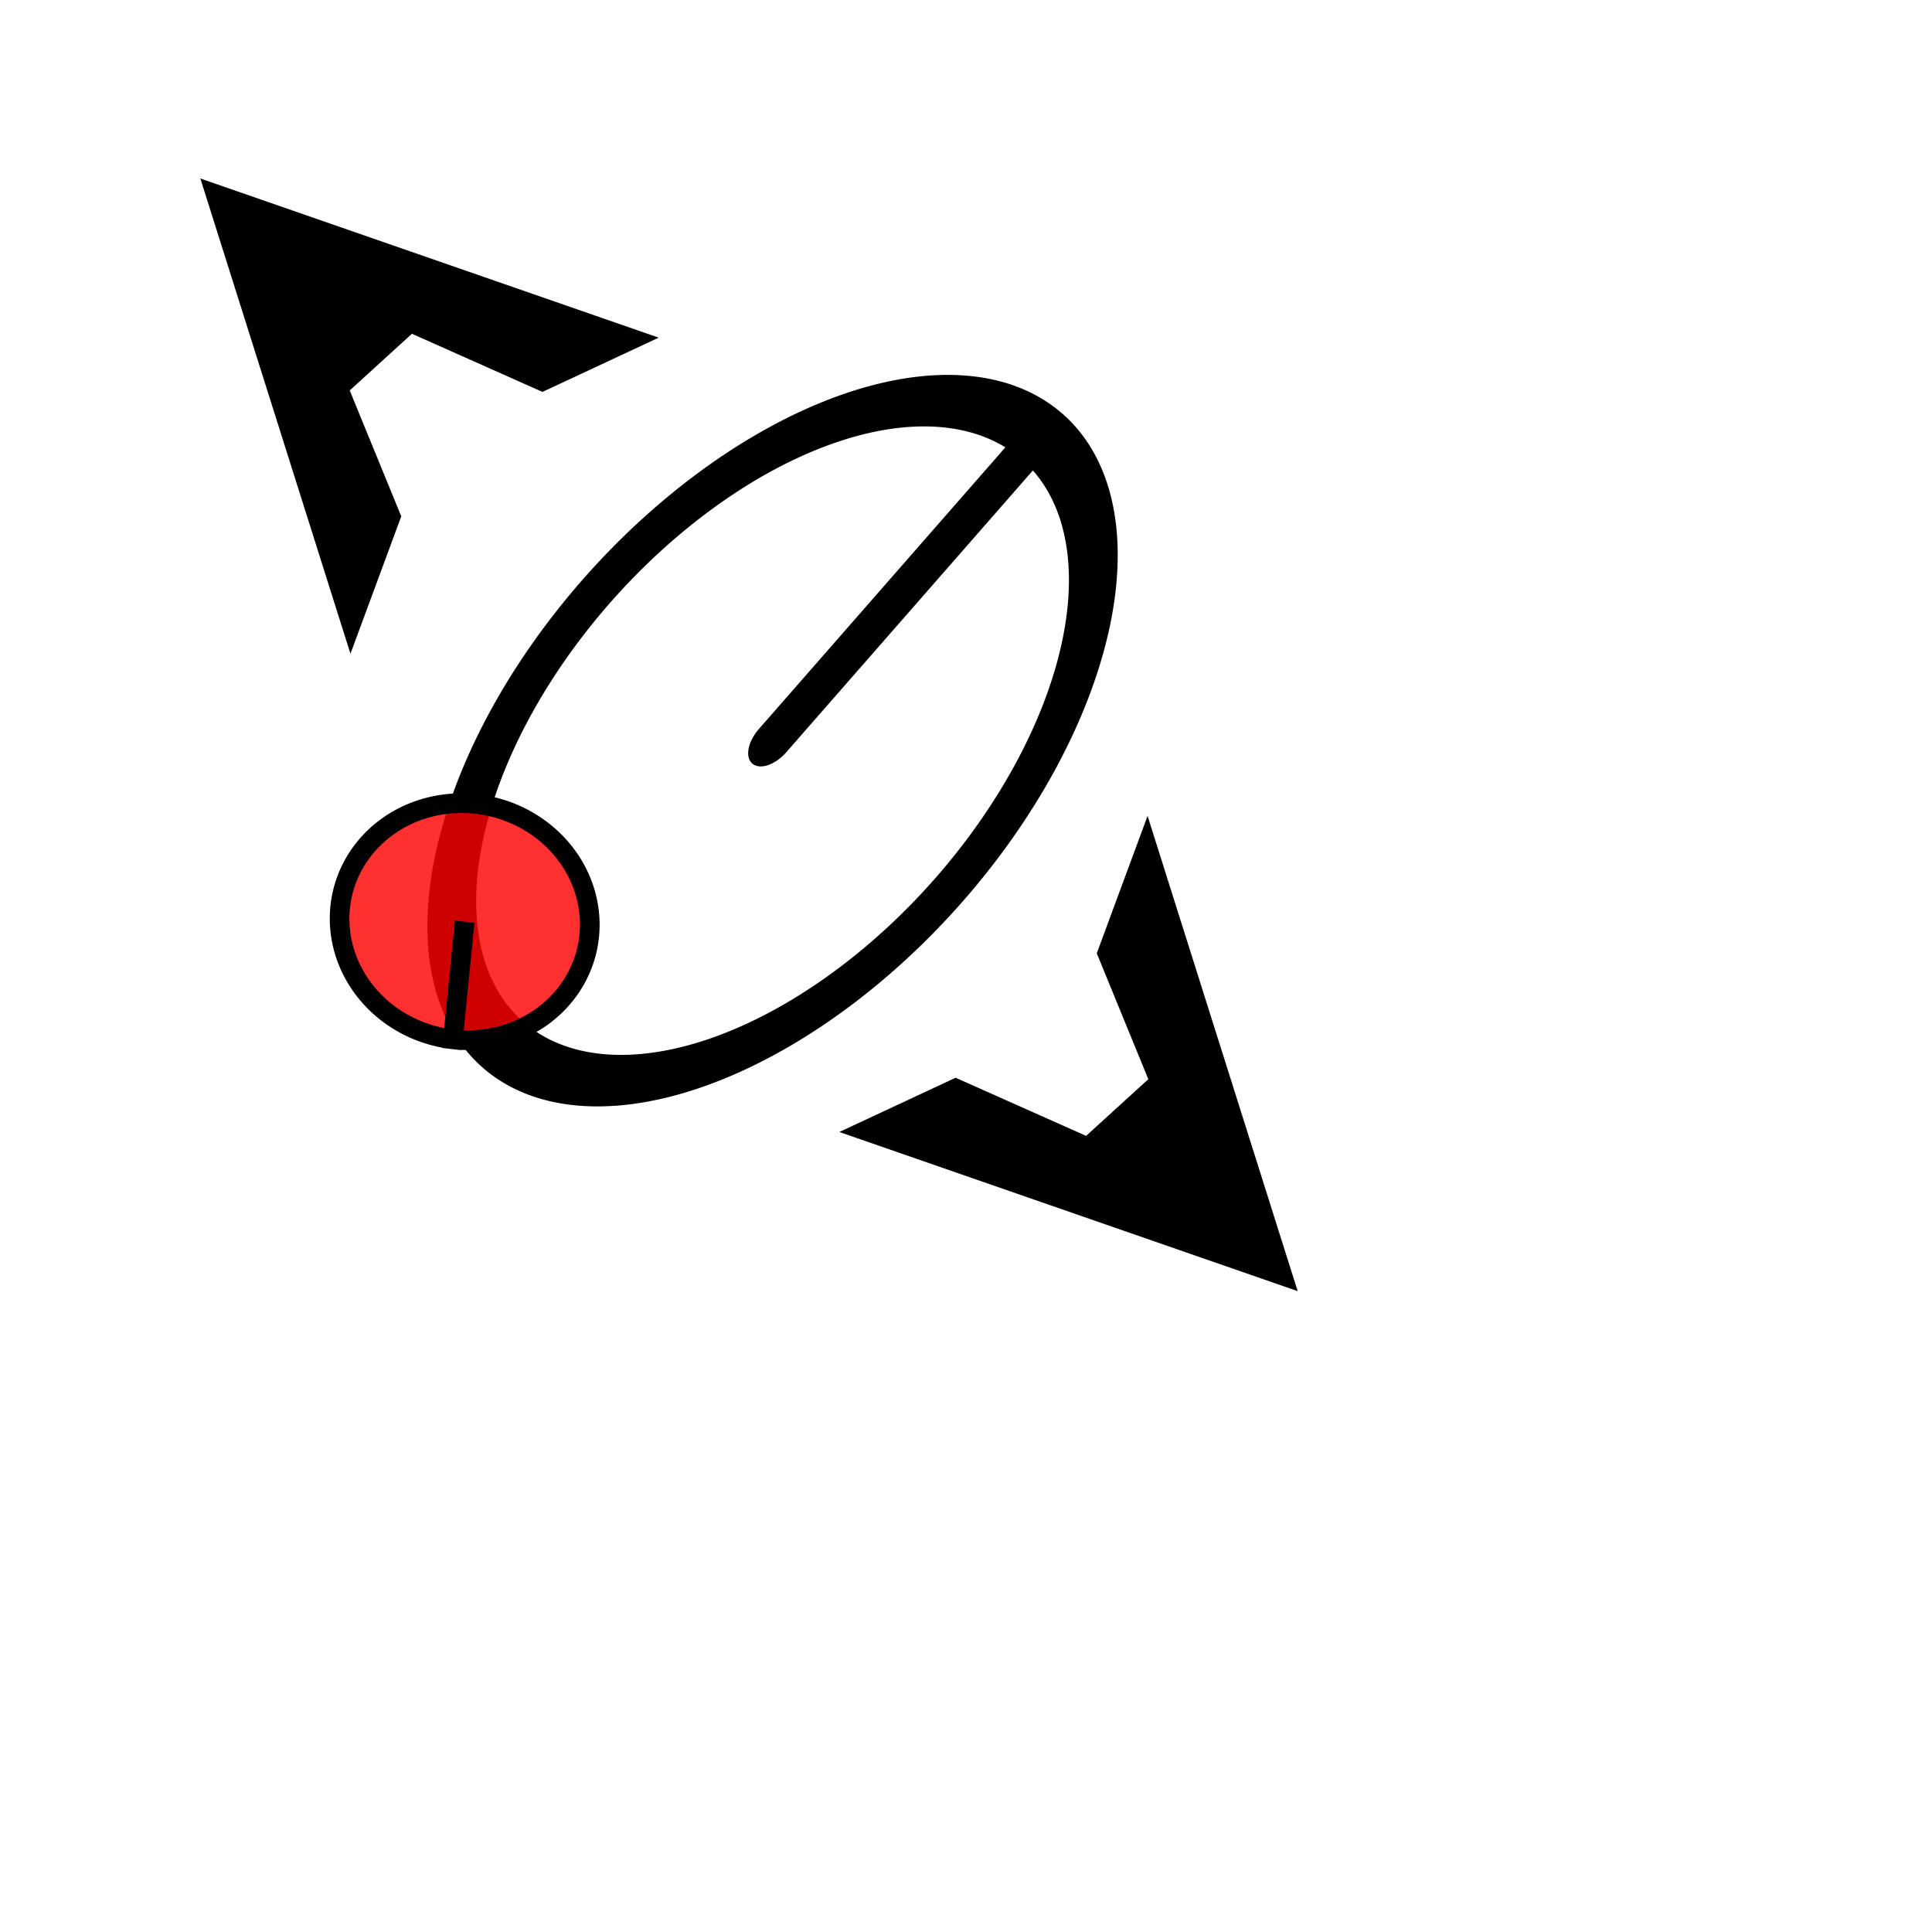 <?xml version="1.0" standalone="no"?>
<!DOCTYPE svg PUBLIC "-//W3C//DTD SVG 20010904//EN"
"http://www.w3.org/TR/2001/REC-SVG-20010904/DTD/svg10.dtd">
<!-- Created with Sodipodi ("http://www.sodipodi.com/") -->
<svg
   id="svg1"
   sodipodi:version="0.28"
   width="640pt"
   height="640pt"
   sodipodi:docname="/home/uga/MisDocumentos/Cursors/sources/bd_double_arrow/bd_double_arrow.svg"
   sodipodi:docbase="/home/uga/MisDocumentos/Cursors/sources/bd_double_arrow/"
   xmlns="http://www.w3.org/2000/svg"
   xmlns:sodipodi="http://sodipodi.sourceforge.net/DTD/sodipodi-0.dtd"
   xmlns:xlink="http://www.w3.org/1999/xlink">
  <defs
     id="defs3">
    <linearGradient
       id="linearGradient8">
      <stop
         style="stop-color:#000;stop-opacity:1;"
         offset="0"
         id="stop9" />
      <stop
         style="stop-color:#fff;stop-opacity:1;"
         offset="1"
         id="stop10" />
    </linearGradient>
    <linearGradient
       xlink:href="#linearGradient8"
       id="linearGradient11"
       x1="0.145"
       y1="0.468"
       x2="0.507"
       y2="0.589"
       gradientUnits="objectBoundingBox"
       gradientTransform="matrix(1,-4.41926e-06,-1.54511e-06,1,-4.26137e-09,-5.38237e-08)"
       spreadMethod="reflect" />
    <linearGradient
       xlink:href="#linearGradient8"
       id="linearGradient12" />
    <radialGradient
       xlink:href="#linearGradient8"
       id="radialGradient31"
       cx="0.5"
       cy="0.5"
       fx="0.5"
       fy="0.5"
       r="0.5"
       gradientUnits="objectBoundingBox"
       gradientTransform="translate(-1.55528e-08,6.44504e-10)"
       spreadMethod="pad" />
  </defs>
  <sodipodi:namedview
     id="base" />
  <g
     id="g14"
     transform="matrix(-7.96074e-17,-1,1,-7.96074e-17,-53.544,662.864)">
    <path
       sodipodi:type="arc"
       style="font-size:12;fill:none;fill-rule:evenodd;stroke:#000000;stroke-width:17.634;stroke-dasharray:none;fill-opacity:1;stroke-linejoin:round;"
       id="path20"
       d="M 537.072 371.34 A 117.134 113.396 0 1 0 302.804,371.34 A 117.134 113.396 0 1 0 537.072 371.34 L 419.938 371.34 z"
       sodipodi:cx="419.937683"
       sodipodi:cy="371.339539"
       sodipodi:rx="117.133957"
       sodipodi:ry="113.395645"
       transform="matrix(1.153,1.009,-0.579,0.689,66.546,-284.802)" />
    <path
       sodipodi:type="arc"
       style="fill-rule:evenodd;stroke:#000000;fill:#ff0000;fill-opacity:0.811;stroke-opacity:1;stroke-width:10.354;stroke-linejoin:miter;stroke-linecap:butt;stroke-dasharray:none;"
       id="path15"
       d="M 295.327 468.536 A 62.305 66.044 0 1 0 170.717,468.536 A 62.305 66.044 0 1 0 295.327 468.536 L 233.022 468.536 z"
       sodipodi:cx="233.021820"
       sodipodi:cy="468.535828"
       sodipodi:rx="62.305298"
       sodipodi:ry="66.043625"
       transform="matrix(-0.834,-0.083,0.094,-0.833,406.079,668.424)" />
    <path
       style="fill:#000000;fill-rule:evenodd;stroke:none;stroke-opacity:1;stroke-width:1.25;stroke-linejoin:miter;stroke-linecap:butt;fill-opacity:1;stroke-dasharray:none;"
       d="M 466.656 191.265 L 495 248.125 L 549.634 270.29 L 549.268 306.331 L 492.848 328.664 L 475.931 380.463 L 659.9 288.505 L 466.656 191.265 z "
       id="path60"
       sodipodi:nodetypes="cccccccc"
       transform="matrix(0.733,-0.723,0.702,0.755,-102.215,401.324)" />
    <path
       style="fill:#000000;fill-rule:evenodd;stroke:none;stroke-opacity:1;stroke-width:1pt;stroke-linejoin:miter;stroke-linecap:butt;fill-opacity:1;"
       d="M 466.656 191.265 L 495 248.125 L 549.634 270.29 L 549.268 306.331 L 492.848 328.664 L 475.931 380.463 L 659.9 288.505 L 466.656 191.265 z "
       id="path57"
       sodipodi:nodetypes="cccccccc"
       transform="matrix(-0.733,0.723,-0.702,-0.755,778.823,367.421)" />
  </g>
</svg>
